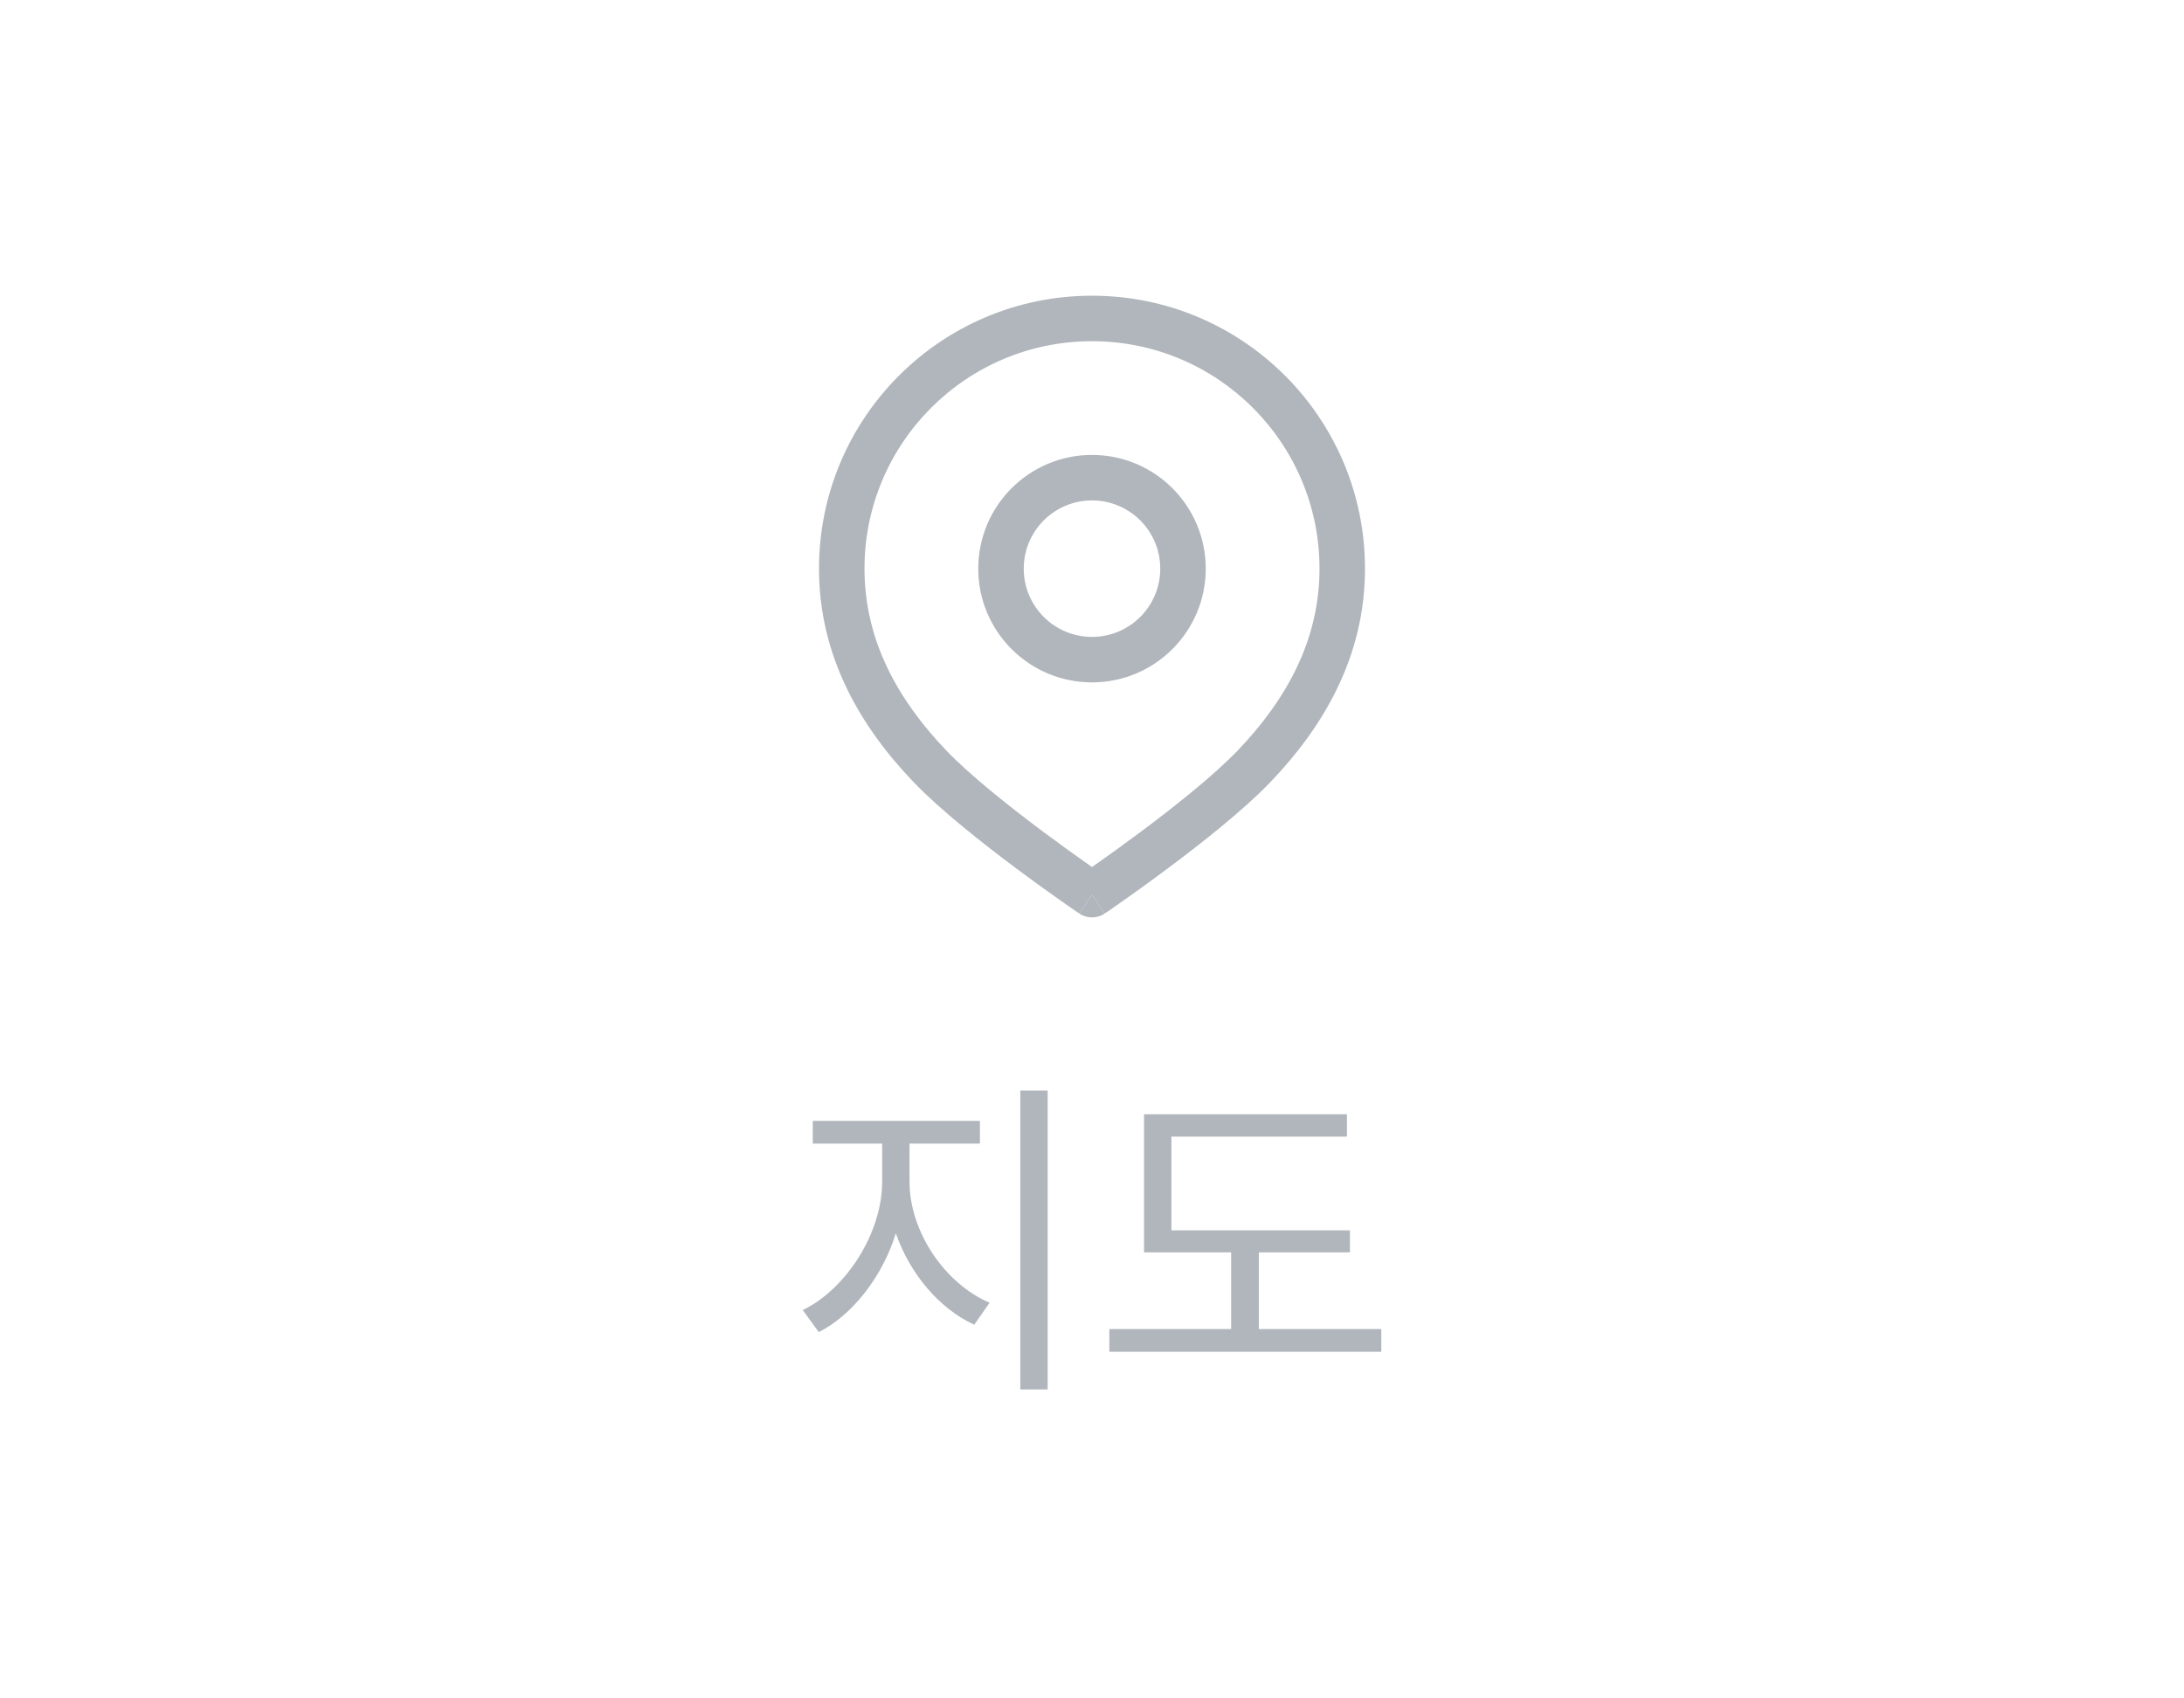 <svg width="72" height="56" viewBox="0 0 72 56" fill="none" xmlns="http://www.w3.org/2000/svg">
<path d="M35.578 30.12C35.578 30.12 35.579 30.12 36 29.5C36.421 30.12 36.422 30.12 36.422 30.12C36.167 30.293 35.833 30.293 35.578 30.12Z" fill="#B1B6BC"/>
<path fill-rule="evenodd" clip-rule="evenodd" d="M36 15C33.929 15 32.25 16.679 32.25 18.75C32.25 20.821 33.929 22.5 36 22.5C38.071 22.5 39.75 20.821 39.75 18.75C39.75 16.679 38.071 15 36 15ZM33.75 18.75C33.75 17.507 34.757 16.5 36 16.5C37.243 16.5 38.25 17.507 38.25 18.75C38.25 19.993 37.243 21 36 21C34.757 21 33.75 19.993 33.75 18.75Z" fill="#B1B6BC"/>
<path fill-rule="evenodd" clip-rule="evenodd" d="M36.422 30.12L36.422 30.12L36.433 30.112L36.465 30.09C36.494 30.071 36.535 30.043 36.588 30.006C36.693 29.933 36.845 29.828 37.033 29.695C37.408 29.431 37.926 29.061 38.496 28.635C39.624 27.793 41.004 26.703 41.88 25.79C43.618 23.976 45 21.661 45 18.75C45 13.779 40.971 9.75 36 9.75C31.029 9.75 27 13.779 27 18.75C27 21.661 28.382 23.976 30.12 25.79C30.996 26.703 32.376 27.793 33.504 28.635C34.074 29.061 34.592 29.431 34.967 29.695C35.155 29.828 35.307 29.933 35.412 30.006C35.465 30.043 35.506 30.071 35.535 30.09L35.567 30.112L35.578 30.12L36 29.5L36.422 30.12ZM28.5 18.75C28.5 14.608 31.858 11.25 36 11.25C40.142 11.25 43.5 14.608 43.5 18.75C43.5 21.143 42.374 23.106 40.797 24.752C40.015 25.567 38.725 26.592 37.599 27.433C37.042 27.848 36.536 28.211 36.169 28.469C36.109 28.512 36.052 28.551 36 28.588C35.948 28.551 35.891 28.512 35.831 28.469C35.464 28.211 34.958 27.848 34.401 27.433C33.275 26.592 31.985 25.567 31.203 24.752C29.626 23.106 28.5 21.143 28.5 18.75Z" fill="#B1B6BC"/>
<path d="M34.538 45.814V35.958H33.636V45.814H34.538ZM29.984 38.961V37.707H32.305V36.959H26.794V37.707H29.082V38.961C29.082 40.666 27.883 42.514 26.464 43.196L26.992 43.922C28.092 43.372 29.093 42.096 29.533 40.666C30.006 42.019 30.974 43.152 32.118 43.68L32.624 42.954C31.172 42.338 29.984 40.633 29.984 38.961ZM45.537 44.571V43.823H41.5V41.293H44.503V40.567H38.618V37.476H44.404V36.739H37.716V41.293H40.587V43.823H36.572V44.571H45.537Z" fill="#B1B6BC"/>
</svg>
